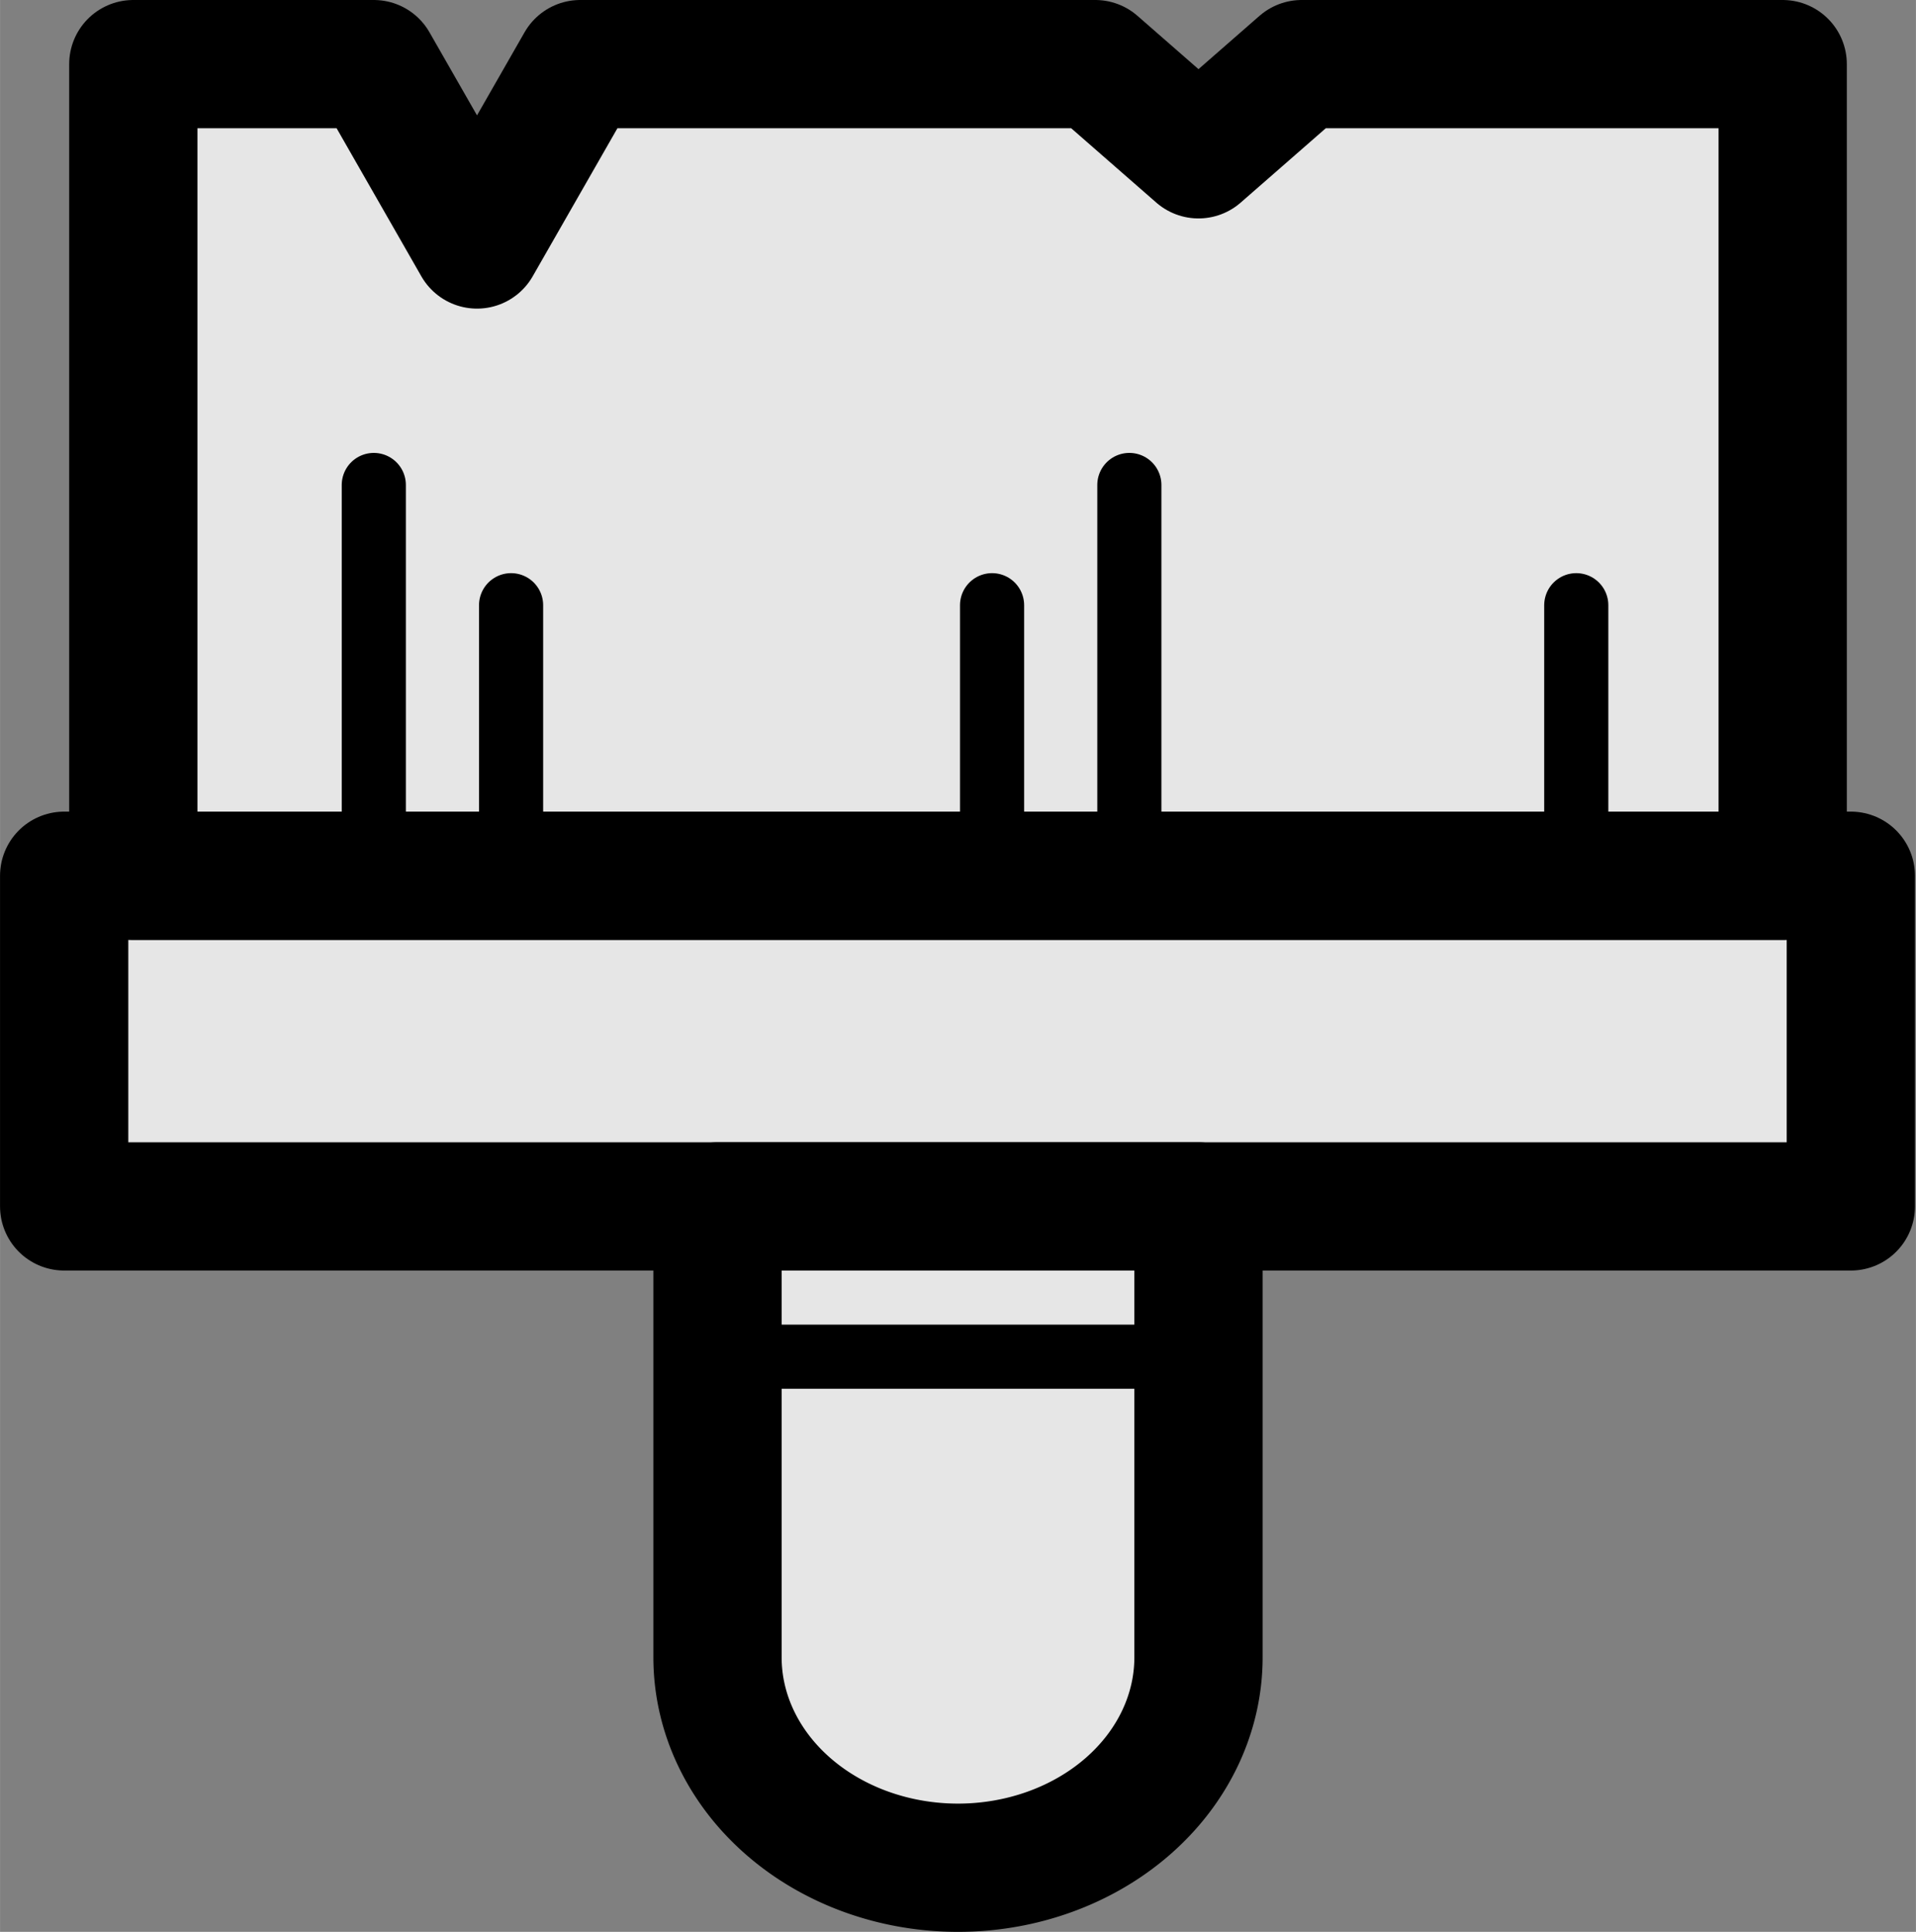 <?xml version="1.0" encoding="UTF-8" standalone="no"?>
<!-- Uploaded to: SVG Repo, www.svgrepo.com, Generator: SVG Repo Mixer Tools -->

<svg
   width="23.897"
   height="24.096"
   viewBox="-4 0 1.912 1.928"
   version="1.1"
   id="svg17"
   sodipodi:docname="palette.svg"
   inkscape:version="1.2.1 (9c6d41e410, 2022-07-14)"
   xmlns:inkscape="http://www.inkscape.org/namespaces/inkscape"
   xmlns:sodipodi="http://sodipodi.sourceforge.net/DTD/sodipodi-0.dtd"
   xmlns="http://www.w3.org/2000/svg"
   xmlns:svg="http://www.w3.org/2000/svg">
  <rect x="-4" y="0" width="1.912" height="1.928" fill="#808080" stroke="none"/>
  <defs
     id="defs21" />
  <sodipodi:namedview
     id="namedview19"
     pagecolor="#ffffff"
     bordercolor="#000000"
     borderopacity="0.25"
     inkscape:showpageshadow="2"
     inkscape:pageopacity="0.0"
     inkscape:pagecheckerboard="true"
     inkscape:deskcolor="#d1d1d1"
     showgrid="false"
     inkscape:zoom="33.781414"
     inkscape:cx="11.959239"
     inkscape:cy="12.048045"
     inkscape:window-width="1920"
     inkscape:window-height="1017"
     inkscape:window-x="-8"
     inkscape:window-y="-8"
     inkscape:window-maximized="1"
     inkscape:current-layer="svg17" />
  <rect
     style="fill:#ffffff;fill-opacity:0.8;stroke:none;stroke-width:0.16"
     id="rect5168"
     width="1.724"
     height="0.262"
     x="-3.901"
     y="0.905" />
  <rect
     id="Rectangle_23"
     data-name="Rectangle 23"
     width="1.783"
     height="0.33"
     fill="none"
     stroke="#1b8cff"
     stroke-linejoin="round"
     stroke-width="0.128"
     x="-3.936"
     y="0.874"
     style="stroke:#000000;stroke-opacity:1" />
  <rect
     style="fill:#ffffff;fill-opacity:0.8;stroke:none;stroke-width:0.677"
     id="rect4803"
     width="1.577"
     height="0.762"
     x="-3.83"
     y="0.124" />
  <path
     id="Path_132"
     data-name="Path 132"
     d="m -2.701,0.064 h 0.48 V 0.874 H -3.867 V 0.064 h 0.24 L -3.524,0.244 -3.421,0.064 h 0.514 l 0.103,0.09 z"
     fill="none"
     stroke="#1b8cff"
     stroke-linejoin="round"
     stroke-width="0.128"
     style="stroke:#000000;stroke-opacity:1" />
  <rect
     style="fill:#ffffff;fill-opacity:0.8;stroke:none;stroke-width:0.182"
     id="rect5170"
     width="0.42"
     height="0.585"
     x="-3.255"
     y="1.23" />
  <path
     id="Path_133"
     data-name="Path 133"
     d="M -2.804,1.204 H -3.284 v 0.45 a 0.24,0.21 0 0 0 0.48,0 z"
     fill="none"
     stroke="#1b8cff"
     stroke-linejoin="round"
     stroke-width="0.128"
     style="stroke:#000000;stroke-opacity:1" />
  <line
     id="Line_254"
     data-name="Line 254"
     y1="0.874"
     fill="none"
     stroke="#1b8cff"
     stroke-linecap="round"
     stroke-linejoin="round"
     stroke-width="0.064"
     x1="-3.627"
     x2="-3.627"
     y2="0.484"
     style="stroke:#000000;stroke-opacity:1" />
  <line
     id="Line_255"
     data-name="Line 255"
     y1="0.874"
     fill="none"
     stroke="#1b8cff"
     stroke-linecap="round"
     stroke-linejoin="round"
     stroke-width="0.064"
     x1="-3.49"
     x2="-3.49"
     y2="0.604"
     style="stroke:#000000;stroke-opacity:1" />
  <line
     id="Line_256"
     data-name="Line 256"
     y1="0.874"
     fill="none"
     stroke="#1b8cff"
     stroke-linecap="round"
     stroke-linejoin="round"
     stroke-width="0.064"
     x1="-2.873"
     x2="-2.873"
     y2="0.484"
     style="stroke:#000000;stroke-opacity:1" />
  <line
     id="Line_257"
     data-name="Line 257"
     y1="0.874"
     fill="none"
     stroke="#1b8cff"
     stroke-linecap="round"
     stroke-linejoin="round"
     stroke-width="0.064"
     x1="-3.01"
     x2="-3.01"
     y2="0.604"
     style="stroke:#000000;stroke-opacity:1" />
  <line
     id="Line_258"
     data-name="Line 258"
     y1="0.874"
     fill="none"
     stroke="#1b8cff"
     stroke-linecap="round"
     stroke-linejoin="round"
     stroke-width="0.064"
     x1="-2.427"
     x2="-2.427"
     y2="0.604"
     style="stroke:#000000;stroke-opacity:1" />
  <line
     id="Line_259"
     data-name="Line 259"
     x2="-2.804"
     fill="none"
     stroke="#1b8cff"
     stroke-linejoin="round"
     stroke-width="0.064"
     x1="-3.284"
     y1="1.354"
     y2="1.354"
     style="stroke:#000000;stroke-opacity:1" />
</svg>
